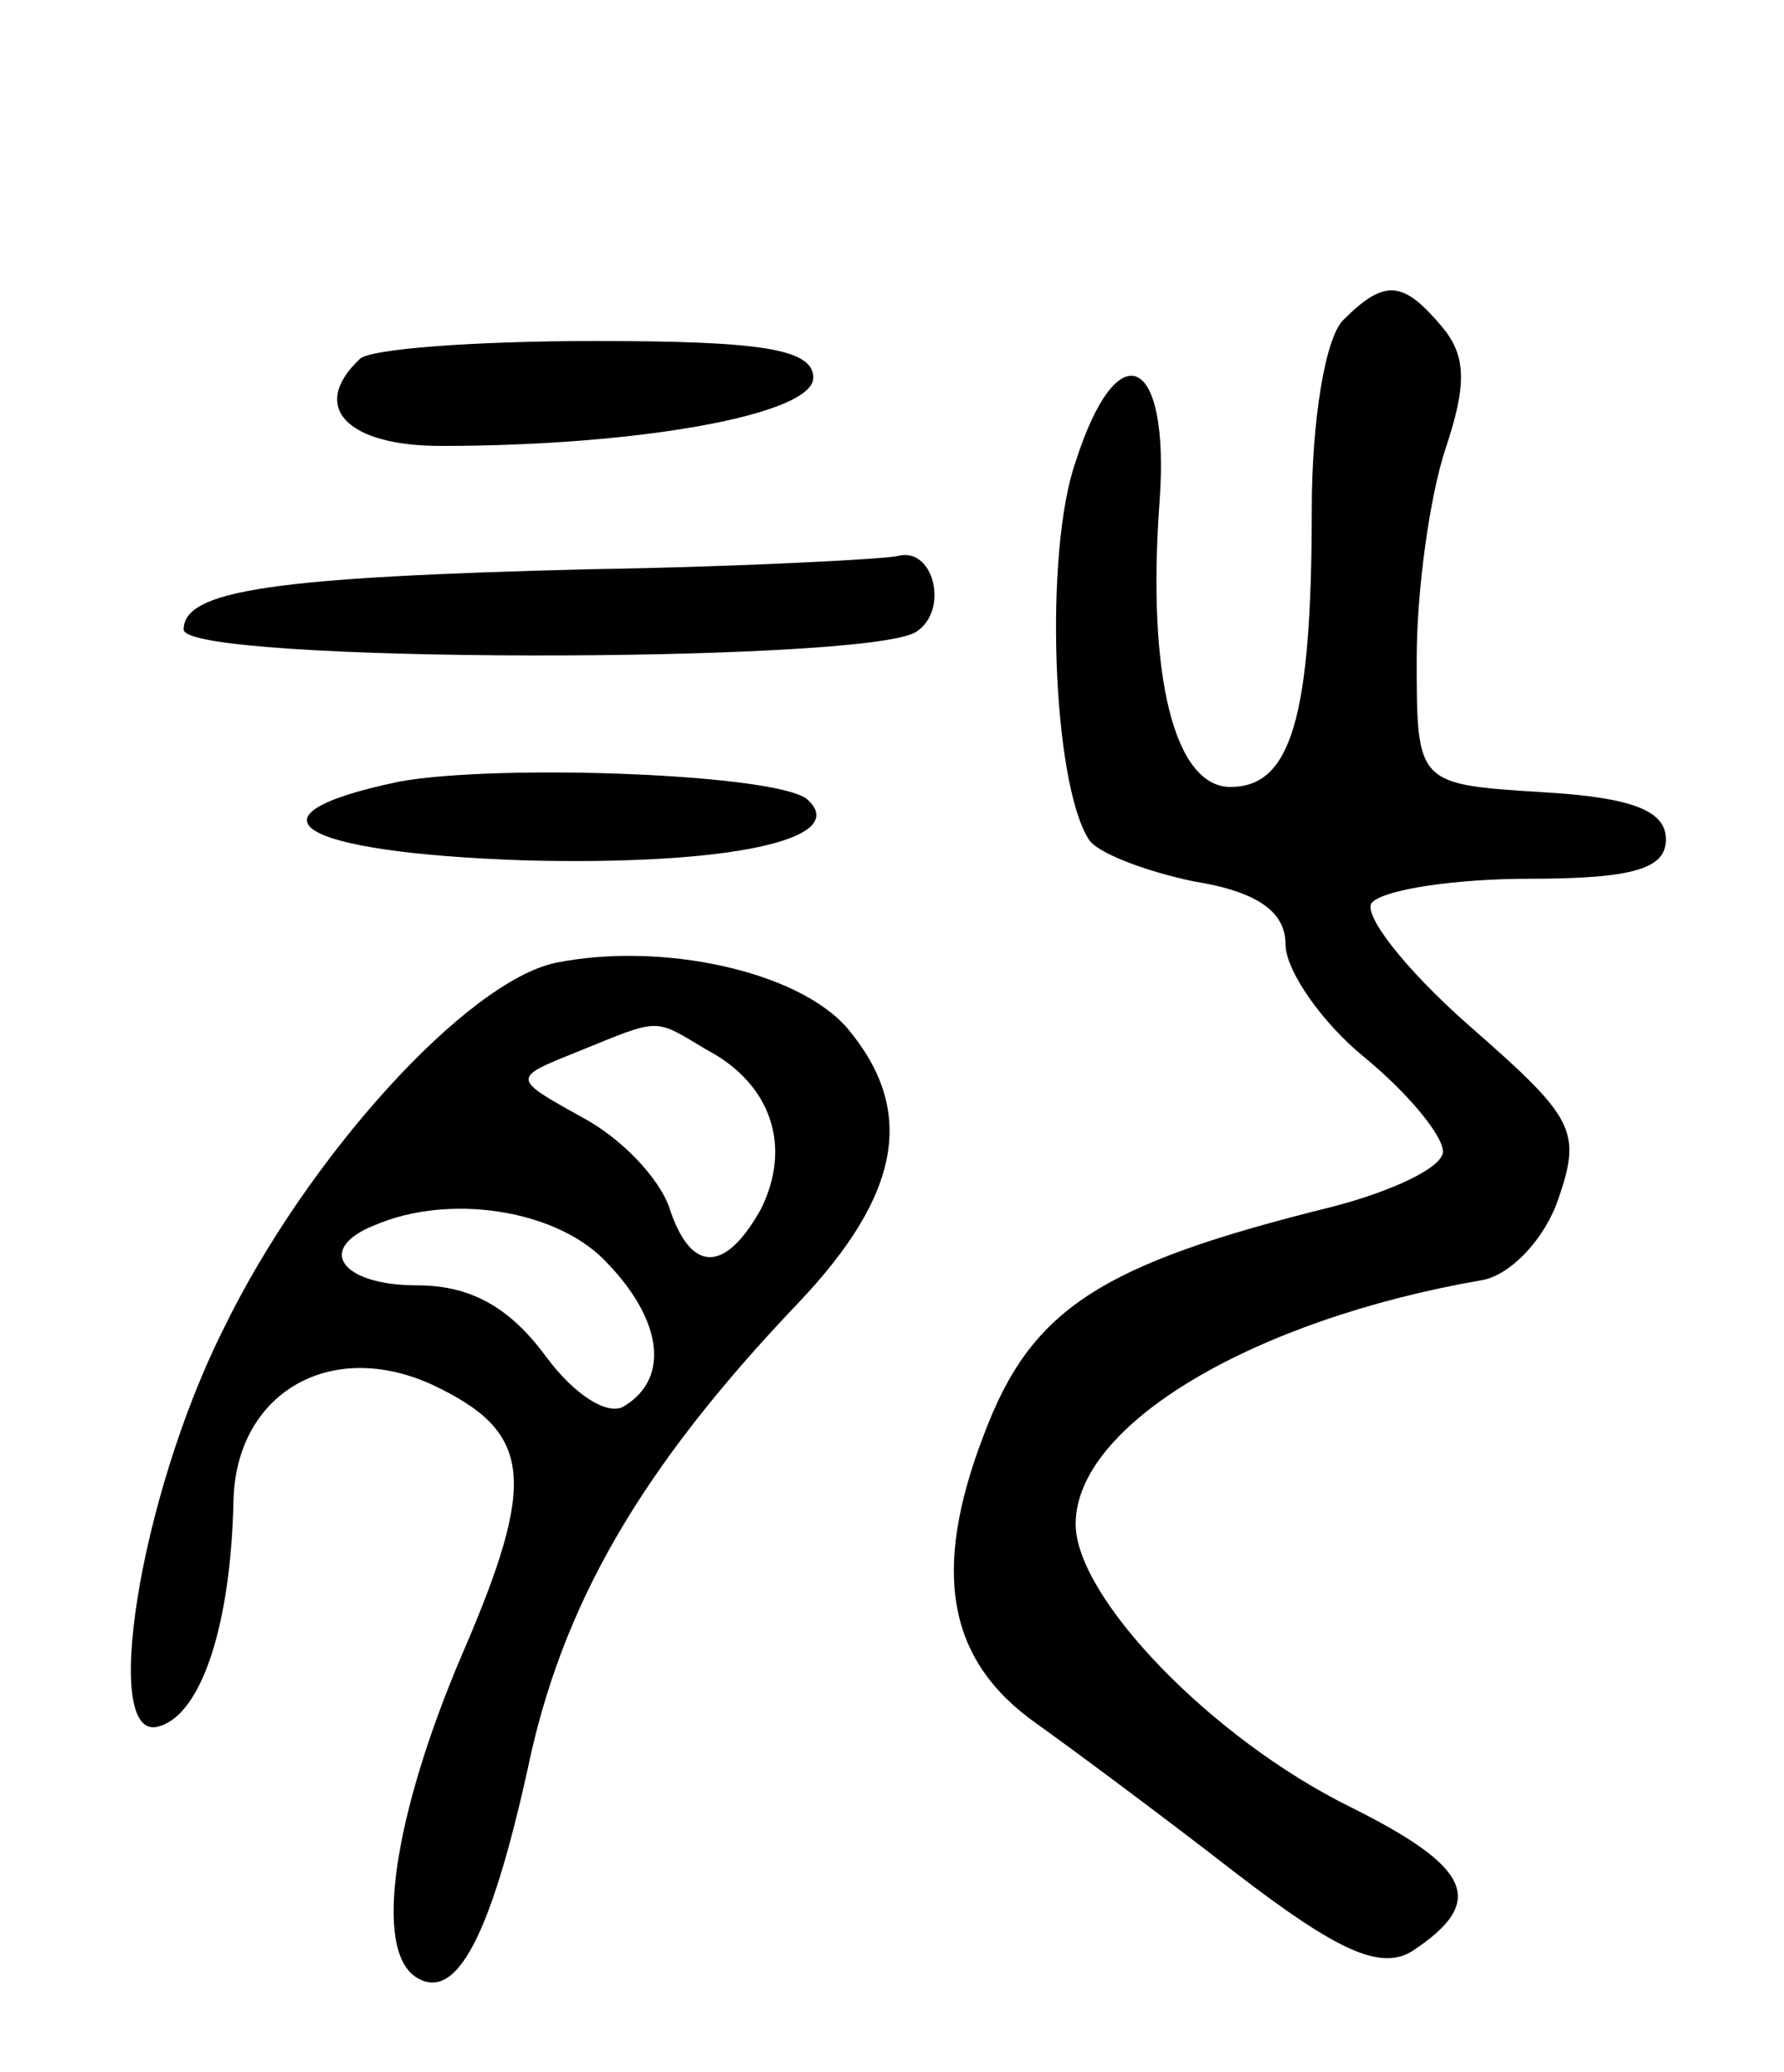 <svg version="1.0" xmlns="http://www.w3.org/2000/svg"
 width="68pt" height="79pt" viewBox="0 0 68 79"
 preserveAspectRatio="xMidYMid meet">
<g transform="translate(0,79) scale(0.1,-0.1)"
fill="#000000" stroke="none">
<path d="M512 668 c-7 -7 -12 -39 -12 -72 0 -80 -8 -106 -31 -106 -21 0 -32
41 -27 109 4 56 -16 65 -32 15 -12 -34 -9 -122 5 -144 3 -5 21 -12 40 -16 25
-4 35 -12 35 -24 0 -10 14 -30 30 -43 17 -14 30 -30 30 -36 0 -6 -19 -15 -42
-21 -89 -22 -115 -39 -133 -87 -20 -52 -14 -86 20 -110 14 -10 49 -36 76 -57
39 -30 55 -37 67 -30 29 19 23 32 -23 55 -53 26 -105 80 -105 108 0 38 68 78
155 93 11 2 24 16 29 31 9 26 6 31 -34 66 -25 22 -41 43 -37 47 5 5 32 9 60 9
40 0 52 4 52 15 0 11 -13 16 -47 18 -48 3 -48 3 -48 51 0 26 5 62 11 80 8 24
8 35 -1 46 -15 18 -22 19 -38 3z"/>
<path d="M137 653 c-19 -18 -5 -33 31 -33 76 0 142 12 142 26 0 11 -20 14 -83
14 -46 0 -87 -3 -90 -7z"/>
<path d="M225 573 c-121 -3 -155 -8 -155 -23 0 -13 259 -13 279 -1 13 8 7 33
-7 29 -4 -1 -56 -4 -117 -5z"/>
<path d="M152 492 c-62 -13 -39 -27 48 -30 78 -2 124 8 108 23 -10 10 -118 14
-156 7z"/>
<path d="M212 423 c-34 -7 -95 -74 -127 -140 -32 -64 -47 -159 -24 -151 16 5
27 39 28 86 1 41 37 62 76 44 38 -18 40 -36 11 -103 -26 -61 -34 -113 -17
-123 15 -9 28 16 42 79 13 63 43 115 103 178 40 42 45 74 19 105 -19 22 -71
33 -111 25z m57 -33 c25 -13 33 -37 21 -61 -14 -25 -27 -24 -35 1 -4 11 -18
26 -33 34 -27 15 -27 15 -2 25 32 13 29 13 49 1z m-39 -80 c22 -22 26 -45 8
-56 -6 -4 -19 4 -30 19 -14 19 -29 27 -49 27 -29 0 -39 14 -16 23 28 12 68 6
87 -13z"/>
</g>
</svg>

